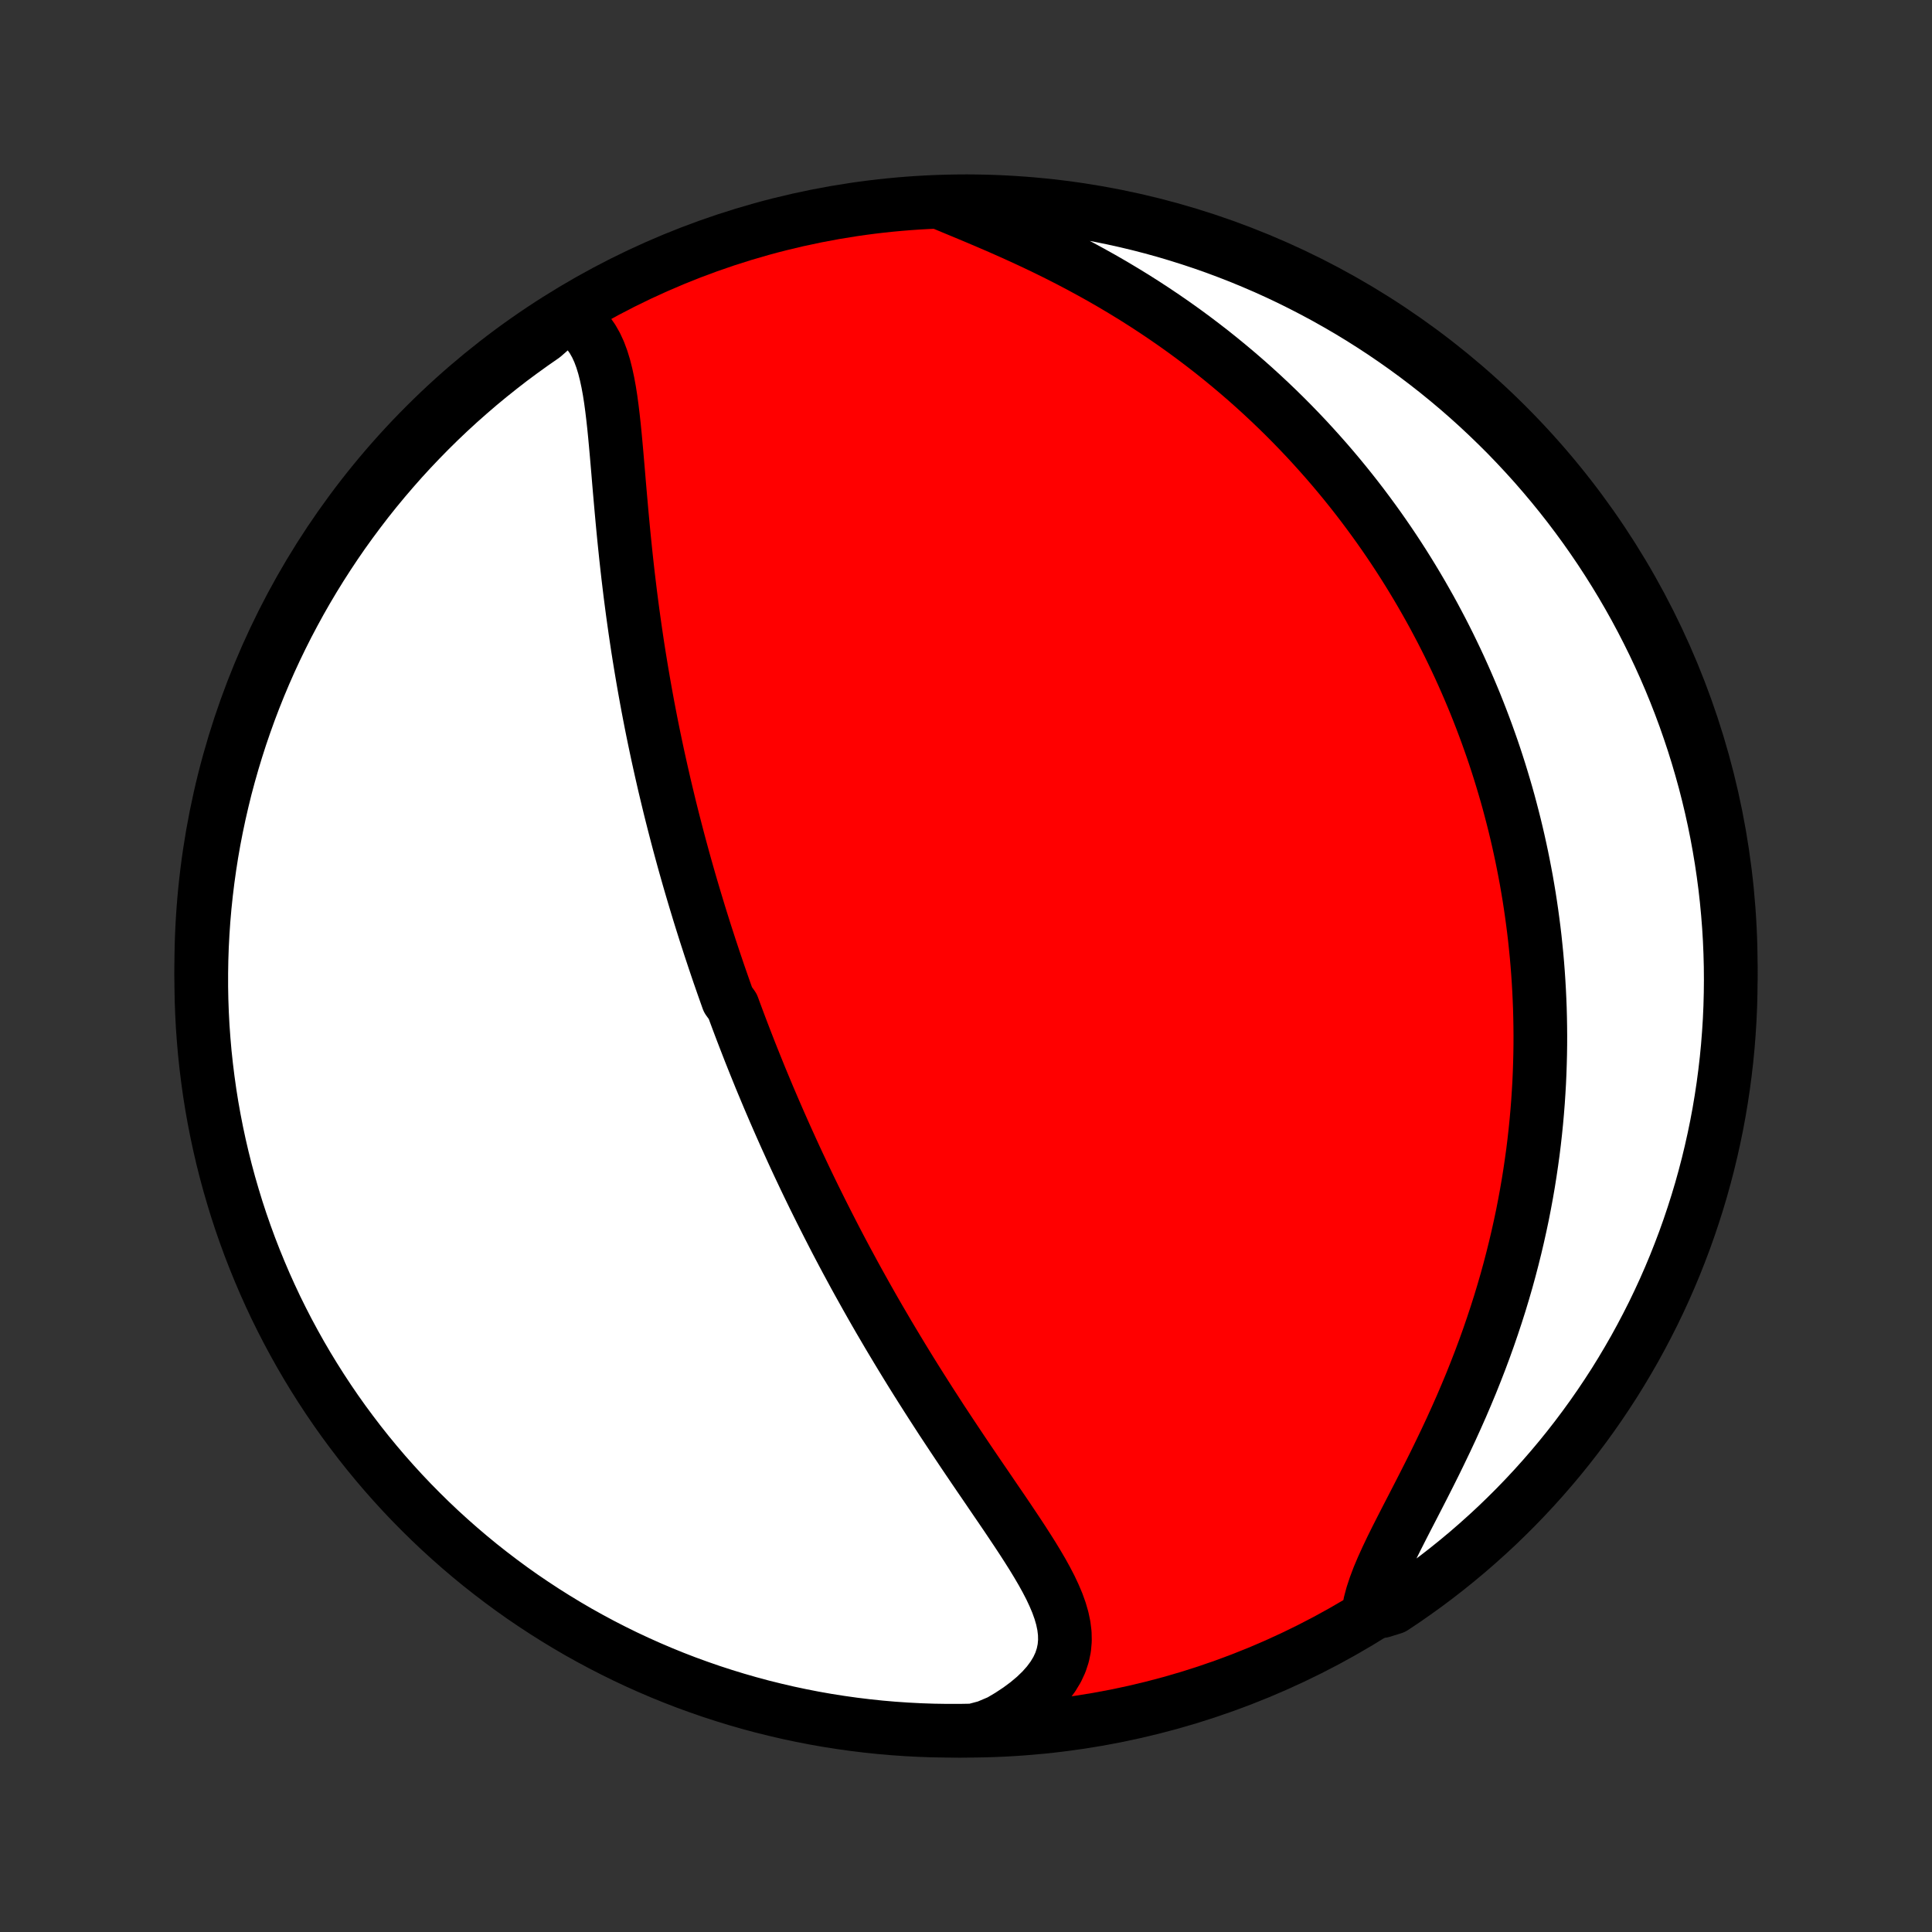 <?xml version="1.0" encoding="utf-8" standalone="no"?>
<!DOCTYPE svg PUBLIC "-//W3C//DTD SVG 1.1//EN"
  "http://www.w3.org/Graphics/SVG/1.1/DTD/svg11.dtd">
<!-- Created with matplotlib (http://matplotlib.org/) -->
<svg height="72pt" version="1.1" viewBox="0 0 72 72" width="72pt" xmlns="http://www.w3.org/2000/svg" xmlns:xlink="http://www.w3.org/1999/xlink">
 <rect x="0" y="0" width="72" height="72" fill="#333333" stroke="none"/>
 <defs>
  <style type="text/css">
*{stroke-linecap:butt;stroke-linejoin:round;}
  </style>
 </defs>
 <g id="figure_1">
  <g id="patch_1">
   <path d="
M0 72
L72 72
L72 0
L0 0
z
" style="fill:none;"/>
  </g>
  <g id="axes_1">
   <g id="PatchCollection_1">
    <defs>
     <path d="
M36 -7.5
C43.558 -7.5 50.808 -10.503 56.153 -15.848
C61.497 -21.192 64.5 -28.442 64.5 -36
C64.5 -43.558 61.497 -50.808 56.153 -56.153
C50.808 -61.497 43.558 -64.5 36 -64.5
C28.442 -64.5 21.192 -61.497 15.848 -56.153
C10.503 -50.808 7.5 -43.558 7.5 -36
C7.5 -28.442 10.503 -21.192 15.848 -15.848
C21.192 -10.503 28.442 -7.5 36 -7.5
z
" id="C0_0_a811fe30f3"/>
     <path d="
M21.098 -60.219
L21.343 -60.096
L21.563 -59.948
L21.759 -59.776
L21.931 -59.582
L22.082 -59.367
L22.214 -59.134
L22.329 -58.884
L22.428 -58.618
L22.514 -58.339
L22.588 -58.047
L22.653 -57.746
L22.71 -57.435
L22.76 -57.116
L22.804 -56.79
L22.844 -56.458
L22.881 -56.121
L22.915 -55.781
L22.947 -55.437
L22.978 -55.09
L23.008 -54.741
L23.038 -54.391
L23.067 -54.04
L23.097 -53.688
L23.128 -53.336
L23.159 -52.984
L23.191 -52.633
L23.224 -52.282
L23.258 -51.932
L23.294 -51.584
L23.33 -51.237
L23.368 -50.892
L23.407 -50.548
L23.448 -50.207
L23.489 -49.868
L23.533 -49.53
L23.577 -49.195
L23.623 -48.863
L23.67 -48.532
L23.718 -48.205
L23.767 -47.879
L23.818 -47.556
L23.87 -47.236
L23.923 -46.919
L23.977 -46.603
L24.032 -46.291
L24.088 -45.981
L24.145 -45.673
L24.203 -45.369
L24.262 -45.066
L24.322 -44.766
L24.383 -44.469
L24.445 -44.174
L24.507 -43.882
L24.571 -43.591
L24.635 -43.303
L24.7 -43.018
L24.765 -42.734
L24.832 -42.453
L24.899 -42.174
L24.966 -41.897
L25.035 -41.621
L25.104 -41.348
L25.174 -41.077
L25.244 -40.808
L25.315 -40.54
L25.387 -40.274
L25.459 -40.01
L25.532 -39.747
L25.606 -39.486
L25.68 -39.226
L25.755 -38.968
L25.831 -38.711
L25.907 -38.456
L25.984 -38.202
L26.061 -37.948
L26.139 -37.697
L26.218 -37.446
L26.297 -37.196
L26.378 -36.947
L26.458 -36.699
L26.54 -36.452
L26.622 -36.205
L26.705 -35.959
L26.788 -35.714
L26.873 -35.47
L26.958 -35.226
L27.044 -34.983
L27.13 -34.74
L27.306 -34.497
L27.395 -34.255
L27.485 -34.013
L27.576 -33.771
L27.668 -33.529
L27.761 -33.288
L27.855 -33.046
L27.949 -32.804
L28.045 -32.563
L28.142 -32.321
L28.24 -32.079
L28.338 -31.837
L28.439 -31.594
L28.54 -31.352
L28.642 -31.108
L28.746 -30.865
L28.851 -30.62
L28.957 -30.376
L29.064 -30.131
L29.173 -29.885
L29.283 -29.638
L29.395 -29.391
L29.508 -29.142
L29.622 -28.893
L29.738 -28.643
L29.856 -28.393
L29.975 -28.141
L30.096 -27.888
L30.219 -27.634
L30.343 -27.379
L30.47 -27.123
L30.598 -26.865
L30.728 -26.607
L30.86 -26.347
L30.994 -26.086
L31.129 -25.823
L31.267 -25.559
L31.407 -25.294
L31.549 -25.027
L31.694 -24.759
L31.84 -24.489
L31.989 -24.218
L32.141 -23.945
L32.294 -23.671
L32.45 -23.395
L32.608 -23.118
L32.769 -22.839
L32.933 -22.559
L33.098 -22.277
L33.267 -21.994
L33.438 -21.709
L33.611 -21.423
L33.787 -21.135
L33.965 -20.846
L34.146 -20.556
L34.33 -20.264
L34.516 -19.971
L34.704 -19.677
L34.895 -19.382
L35.087 -19.085
L35.283 -18.788
L35.48 -18.49
L35.679 -18.191
L35.879 -17.892
L36.081 -17.592
L36.285 -17.291
L36.489 -16.991
L36.695 -16.69
L36.9 -16.389
L37.105 -16.088
L37.31 -15.788
L37.514 -15.488
L37.715 -15.188
L37.914 -14.89
L38.11 -14.592
L38.301 -14.295
L38.487 -14
L38.666 -13.705
L38.837 -13.413
L38.998 -13.121
L39.148 -12.832
L39.283 -12.544
L39.404 -12.258
L39.506 -11.974
L39.588 -11.692
L39.647 -11.412
L39.681 -11.134
L39.687 -10.859
L39.663 -10.585
L39.607 -10.315
L39.519 -10.047
L39.396 -9.782
L39.239 -9.522
L39.048 -9.265
L38.824 -9.013
L38.568 -8.767
L38.281 -8.526
L37.967 -8.293
L37.625 -8.067
L37.259 -7.85
L36.767 -7.642
L36.27 -7.51
L35.773 -7.501
L35.275 -7.501
L34.778 -7.509
L34.281 -7.526
L33.785 -7.552
L33.289 -7.586
L32.795 -7.629
L32.301 -7.681
L31.808 -7.741
L31.317 -7.81
L30.827 -7.887
L30.339 -7.973
L29.852 -8.068
L29.367 -8.171
L28.885 -8.283
L28.404 -8.402
L27.926 -8.531
L27.45 -8.668
L26.977 -8.813
L26.506 -8.966
L26.039 -9.128
L25.574 -9.297
L25.113 -9.475
L24.655 -9.661
L24.201 -9.855
L23.75 -10.057
L23.302 -10.267
L22.859 -10.485
L22.42 -10.71
L21.984 -10.944
L21.553 -11.184
L21.127 -11.433
L20.705 -11.689
L20.288 -11.952
L19.875 -12.223
L19.467 -12.5
L19.065 -12.785
L18.667 -13.078
L18.275 -13.377
L17.888 -13.682
L17.507 -13.995
L17.131 -14.315
L16.761 -14.641
L16.397 -14.973
L16.039 -15.312
L15.687 -15.658
L15.341 -16.009
L15.002 -16.366
L14.669 -16.73
L14.342 -17.099
L14.022 -17.475
L13.709 -17.855
L13.402 -18.242
L13.103 -18.634
L12.81 -19.03
L12.524 -19.433
L12.246 -19.84
L11.975 -20.252
L11.711 -20.669
L11.454 -21.091
L11.205 -21.517
L10.964 -21.948
L10.73 -22.382
L10.504 -22.821
L10.285 -23.264
L10.075 -23.711
L9.872 -24.162
L9.678 -24.616
L9.491 -25.074
L9.312 -25.535
L9.142 -25.999
L8.979 -26.467
L8.825 -26.937
L8.68 -27.41
L8.542 -27.885
L8.413 -28.363
L8.292 -28.844
L8.18 -29.326
L8.076 -29.811
L7.981 -30.297
L7.894 -30.785
L7.816 -31.275
L7.747 -31.767
L7.686 -32.259
L7.633 -32.753
L7.59 -33.247
L7.554 -33.743
L7.528 -34.239
L7.51 -34.736
L7.501 -35.233
L7.501 -35.73
L7.509 -36.227
L7.526 -36.725
L7.552 -37.222
L7.586 -37.719
L7.629 -38.215
L7.681 -38.711
L7.741 -39.205
L7.81 -39.699
L7.887 -40.192
L7.973 -40.683
L8.068 -41.173
L8.171 -41.661
L8.283 -42.148
L8.402 -42.633
L8.531 -43.115
L8.668 -43.596
L8.813 -44.074
L8.966 -44.55
L9.128 -45.023
L9.297 -45.493
L9.475 -45.961
L9.661 -46.426
L9.855 -46.887
L10.057 -47.345
L10.267 -47.8
L10.485 -48.251
L10.71 -48.698
L10.944 -49.141
L11.184 -49.58
L11.433 -50.016
L11.689 -50.447
L11.952 -50.873
L12.223 -51.295
L12.5 -51.712
L12.785 -52.125
L13.078 -52.533
L13.377 -52.935
L13.682 -53.333
L13.995 -53.725
L14.315 -54.112
L14.641 -54.493
L14.973 -54.869
L15.312 -55.239
L15.658 -55.603
L16.009 -55.961
L16.366 -56.313
L16.73 -56.659
L17.099 -56.998
L17.475 -57.331
L17.855 -57.658
L18.242 -57.978
L18.634 -58.291
L19.03 -58.598
L19.433 -58.897
L19.84 -59.19
L20.252 -59.476
z
" id="C0_1_c411b8657c"/>
     <path d="
M35.133 -64.417
L35.546 -64.245
L35.965 -64.071
L36.391 -63.893
L36.821 -63.71
L37.253 -63.524
L37.686 -63.332
L38.119 -63.136
L38.551 -62.935
L38.981 -62.729
L39.408 -62.518
L39.831 -62.303
L40.25 -62.083
L40.664 -61.858
L41.073 -61.63
L41.477 -61.397
L41.874 -61.16
L42.266 -60.92
L42.651 -60.676
L43.029 -60.429
L43.401 -60.179
L43.766 -59.926
L44.124 -59.671
L44.475 -59.413
L44.819 -59.153
L45.157 -58.891
L45.487 -58.627
L45.811 -58.361
L46.128 -58.094
L46.438 -57.826
L46.742 -57.556
L47.038 -57.286
L47.329 -57.014
L47.613 -56.742
L47.891 -56.469
L48.162 -56.196
L48.428 -55.921
L48.688 -55.647
L48.941 -55.372
L49.189 -55.097
L49.432 -54.822
L49.669 -54.547
L49.9 -54.272
L50.127 -53.996
L50.348 -53.721
L50.564 -53.446
L50.776 -53.17
L50.982 -52.895
L51.184 -52.62
L51.381 -52.346
L51.574 -52.071
L51.763 -51.796
L51.947 -51.522
L52.127 -51.248
L52.303 -50.974
L52.475 -50.7
L52.643 -50.426
L52.807 -50.153
L52.968 -49.879
L53.125 -49.605
L53.279 -49.332
L53.429 -49.059
L53.575 -48.785
L53.719 -48.512
L53.859 -48.238
L53.996 -47.965
L54.129 -47.691
L54.26 -47.417
L54.388 -47.143
L54.512 -46.869
L54.634 -46.594
L54.753 -46.319
L54.869 -46.044
L54.983 -45.768
L55.093 -45.492
L55.201 -45.215
L55.306 -44.938
L55.409 -44.66
L55.509 -44.381
L55.607 -44.102
L55.702 -43.822
L55.794 -43.541
L55.884 -43.259
L55.971 -42.976
L56.056 -42.692
L56.139 -42.408
L56.219 -42.122
L56.296 -41.834
L56.371 -41.546
L56.444 -41.257
L56.514 -40.966
L56.582 -40.673
L56.647 -40.379
L56.71 -40.084
L56.77 -39.787
L56.828 -39.488
L56.884 -39.188
L56.936 -38.886
L56.987 -38.581
L57.034 -38.275
L57.079 -37.967
L57.121 -37.657
L57.161 -37.345
L57.198 -37.031
L57.231 -36.714
L57.263 -36.395
L57.291 -36.074
L57.316 -35.75
L57.338 -35.424
L57.357 -35.095
L57.373 -34.763
L57.386 -34.429
L57.395 -34.092
L57.401 -33.753
L57.404 -33.41
L57.403 -33.065
L57.398 -32.716
L57.389 -32.365
L57.377 -32.01
L57.361 -31.652
L57.34 -31.292
L57.316 -30.928
L57.287 -30.561
L57.254 -30.191
L57.216 -29.817
L57.174 -29.441
L57.127 -29.061
L57.074 -28.678
L57.017 -28.291
L56.955 -27.902
L56.887 -27.509
L56.814 -27.114
L56.736 -26.715
L56.651 -26.313
L56.561 -25.909
L56.465 -25.501
L56.363 -25.091
L56.255 -24.678
L56.141 -24.263
L56.02 -23.846
L55.893 -23.426
L55.759 -23.005
L55.619 -22.582
L55.473 -22.157
L55.32 -21.731
L55.161 -21.305
L54.995 -20.877
L54.824 -20.449
L54.646 -20.022
L54.463 -19.594
L54.274 -19.168
L54.081 -18.742
L53.883 -18.319
L53.681 -17.898
L53.477 -17.479
L53.269 -17.063
L53.061 -16.652
L52.852 -16.244
L52.645 -15.842
L52.44 -15.446
L52.24 -15.056
L52.046 -14.674
L51.86 -14.299
L51.686 -13.933
L51.524 -13.576
L51.378 -13.23
L51.251 -12.894
L51.144 -12.57
L51.06 -12.258
L51.507 -11.959
L51.922 -12.088
L52.332 -12.362
L52.737 -12.644
L53.137 -12.932
L53.532 -13.228
L53.921 -13.53
L54.305 -13.84
L54.684 -14.156
L55.056 -14.479
L55.423 -14.808
L55.785 -15.144
L56.139 -15.486
L56.488 -15.834
L56.831 -16.189
L57.167 -16.549
L57.497 -16.916
L57.82 -17.288
L58.137 -17.666
L58.447 -18.05
L58.75 -18.439
L59.046 -18.834
L59.335 -19.233
L59.617 -19.638
L59.892 -20.048
L60.16 -20.462
L60.42 -20.882
L60.672 -21.306
L60.918 -21.734
L61.155 -22.167
L61.385 -22.604
L61.608 -23.045
L61.822 -23.49
L62.029 -23.939
L62.227 -24.391
L62.418 -24.847
L62.6 -25.307
L62.775 -25.769
L62.941 -26.235
L63.099 -26.704
L63.249 -27.175
L63.391 -27.65
L63.524 -28.127
L63.649 -28.606
L63.765 -29.087
L63.873 -29.571
L63.973 -30.056
L64.064 -30.544
L64.146 -31.033
L64.22 -31.523
L64.285 -32.015
L64.342 -32.508
L64.39 -33.003
L64.429 -33.498
L64.46 -33.993
L64.482 -34.49
L64.495 -34.987
L64.5 -35.484
L64.496 -35.981
L64.483 -36.479
L64.462 -36.976
L64.432 -37.473
L64.393 -37.97
L64.346 -38.465
L64.29 -38.961
L64.225 -39.455
L64.152 -39.948
L64.07 -40.44
L63.98 -40.931
L63.881 -41.42
L63.774 -41.907
L63.658 -42.393
L63.534 -42.877
L63.401 -43.358
L63.26 -43.838
L63.111 -44.315
L62.953 -44.789
L62.788 -45.261
L62.614 -45.73
L62.432 -46.196
L62.242 -46.659
L62.044 -47.119
L61.838 -47.575
L61.624 -48.028
L61.402 -48.477
L61.173 -48.922
L60.936 -49.364
L60.691 -49.801
L60.439 -50.234
L60.179 -50.663
L59.912 -51.087
L59.638 -51.507
L59.356 -51.922
L59.068 -52.332
L58.772 -52.737
L58.47 -53.137
L58.16 -53.532
L57.844 -53.921
L57.521 -54.305
L57.192 -54.684
L56.856 -55.056
L56.514 -55.423
L56.166 -55.785
L55.811 -56.139
L55.45 -56.488
L55.084 -56.831
L54.712 -57.167
L54.334 -57.497
L53.95 -57.82
L53.561 -58.137
L53.166 -58.447
L52.767 -58.75
L52.362 -59.046
L51.952 -59.335
L51.538 -59.617
L51.118 -59.892
L50.694 -60.16
L50.266 -60.42
L49.833 -60.672
L49.396 -60.918
L48.955 -61.155
L48.51 -61.385
L48.061 -61.608
L47.609 -61.822
L47.153 -62.029
L46.693 -62.227
L46.231 -62.418
L45.765 -62.6
L45.296 -62.775
L44.825 -62.941
L44.35 -63.099
L43.873 -63.249
L43.394 -63.391
L42.913 -63.524
L42.429 -63.649
L41.944 -63.765
L41.456 -63.873
L40.967 -63.973
L40.477 -64.064
L39.985 -64.146
L39.492 -64.22
L38.997 -64.285
L38.502 -64.342
L38.007 -64.39
L37.51 -64.429
L37.013 -64.46
L36.516 -64.482
L36.019 -64.495
z
" id="C0_2_d45c5c98db"/>
    </defs>
    <g clip-path="url(#p1bffca34e9)">
     <use style="fill:#ff0000;stroke:#000000;stroke-width:2.0;" x="0.0" xlink:href="#C0_0_a811fe30f3" y="72.0"/>
    </g>
    <g clip-path="url(#p1bffca34e9)">
     <use style="fill:#ffffff;stroke:#000000;stroke-width:2.0;" x="0.0" xlink:href="#C0_1_c411b8657c" y="72.0"/>
    </g>
    <g clip-path="url(#p1bffca34e9)">
     <use style="fill:#ffffff;stroke:#000000;stroke-width:2.0;" x="0.0" xlink:href="#C0_2_d45c5c98db" y="72.0"/>
    </g>
   </g>
  </g>
 </g>
 <defs>
  <clipPath id="p1bffca34e9">
   <rect height="72.0" width="72.0" x="0.0" y="0.0"/>
  </clipPath>
 </defs>
</svg>
